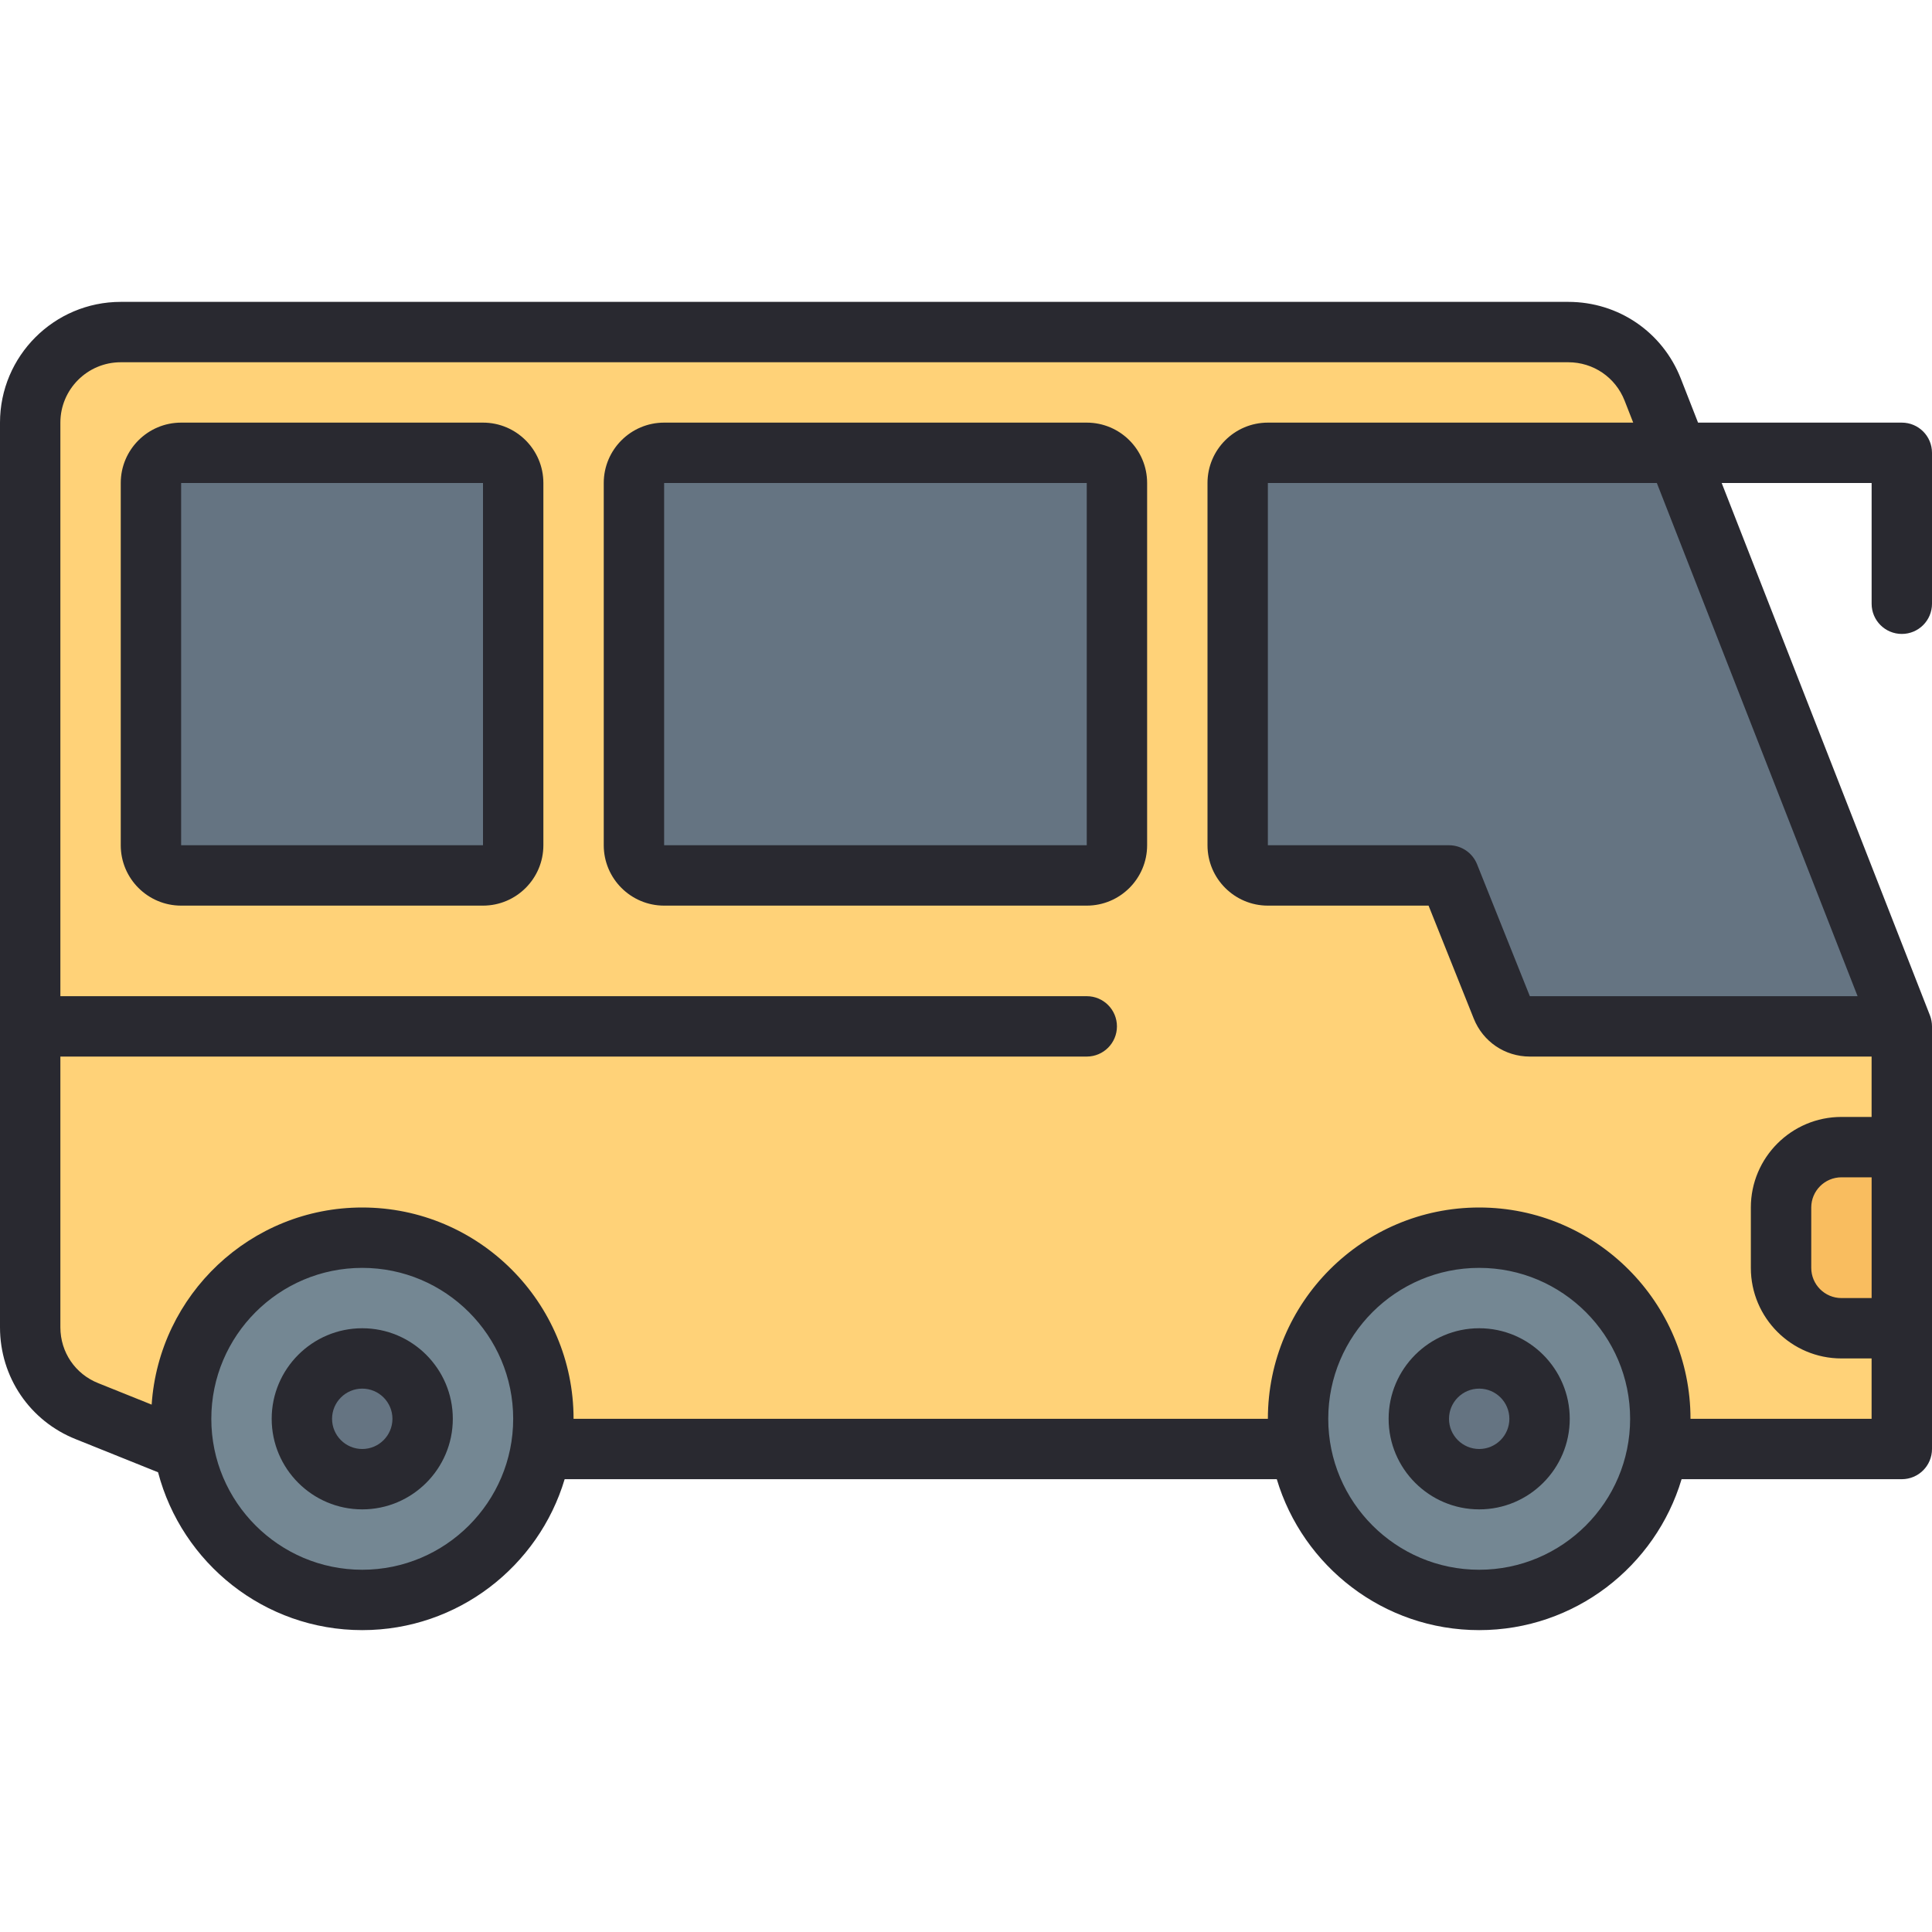 <svg id="Layer_1-2" viewBox="0 0 64 64" xmlns="http://www.w3.org/2000/svg"><g id="Bus-2"><path d="m54.746 12.907c-.45-1.15-1.559-1.907-2.794-1.907h-47.952c-1.657 0-3 1.343-3 3v29.969c0 1.227.747 2.33 1.886 2.785l3.114 1.246h56c.552 0 1-.448 1-1v-13z" fill="#ffd278"/><circle cx="12" cy="47" fill="#748793" r="6"/><circle cx="12" cy="47" fill="#657482" r="2"/><circle cx="49" cy="47" fill="#748793" r="6"/><circle cx="49" cy="47" fill="#657482" r="2"/><path d="m55.565 15h-13.565c-.552 0-1 .448-1 1v12c0 .552.448 1 1 1h6l1.749 4.371c.152.38.52.629.929.629h12.323z" fill="#657482"/><rect fill="#657482" height="14" rx="1" width="16" x="21" y="15"/><rect fill="#657482" height="14" rx="1" width="12" x="5" y="15"/><path d="m61 38c-1.105 0-2 .895-2 2v2c0 1.105.895 2 2 2h2v-6z" fill="#f9bd5f"/><g fill="#292930"><path d="m12 44c-1.654 0-3 1.346-3 3s1.346 3 3 3 3-1.346 3-3-1.346-3-3-3zm0 4c-.552 0-1-.449-1-1s.448-1 1-1 1 .449 1 1-.448 1-1 1z"/><path d="m49 44c-1.654 0-3 1.346-3 3s1.346 3 3 3 3-1.346 3-3-1.346-3-3-3zm0 4c-.552 0-1-.449-1-1s.448-1 1-1 1 .449 1 1-.448 1-1 1z"/><path d="m36 14h-14c-1.103 0-2 .897-2 2v12c0 1.103.897 2 2 2h14c1.103 0 2-.897 2-2v-12c0-1.103-.897-2-2-2zm0 14h-14v-12h14z"/><path d="m16 14h-10c-1.103 0-2 .897-2 2v12c0 1.103.897 2 2 2h10c1.103 0 2-.897 2-2v-12c0-1.103-.897-2-2-2zm0 14h-10v-12h10z"/><path d="m63 21c.553 0 1-.448 1-1v-5c0-.552-.447-1-1-1h-6.75l-.569-1.454c-.605-1.547-2.07-2.546-3.731-2.546h-47.95c-2.206 0-4 1.794-4 4v29.97c0 1.648.99 3.104 2.517 3.708l2.719 1.093c.787 3.004 3.517 5.229 6.764 5.229 3.164 0 5.842-2.112 6.705-5h23.59c.863 2.888 3.541 5 6.705 5s5.842-2.112 6.705-5h7.295c.553 0 1-.448 1-1v-14c0-.125-.023-.248-.068-.364l-6.899-17.636h4.967v4c0 .552.447 1 1 1zm-1.465 12h-10.857l-1.749-4.372c-.152-.379-.52-.628-.929-.628h-6v-12h12.885l6.65 17zm-49.535 19c-2.757 0-5-2.243-5-5s2.243-5 5-5 5 2.243 5 5-2.243 5-5 5zm37 0c-2.757 0-5-2.243-5-5s2.243-5 5-5 5 2.243 5 5-2.243 5-5 5zm7-5c0-3.86-3.141-7-7-7s-7 3.14-7 7h-23c0-3.86-3.141-7-7-7-3.701 0-6.733 2.889-6.976 6.53l-1.767-.71c-.764-.302-1.257-1.028-1.257-1.85v-8.97h34c.553 0 1-.448 1-1s-.447-1-1-1h-34v-19c0-1.103.897-2 2-2h47.95c.832 0 1.565.5 1.868 1.274l.284.726h-12.102c-1.103 0-2 .897-2 2v12c0 1.103.897 2 2 2h5.323l1.497 3.742c.305.764 1.033 1.258 1.856 1.258h11.323v2h-1c-1.654 0-3 1.346-3 3v2c0 1.654 1.346 3 3 3h1v2h-6zm6-4h-1c-.552 0-1-.449-1-1v-2c0-.551.448-1 1-1h1z"/></g></g></svg>